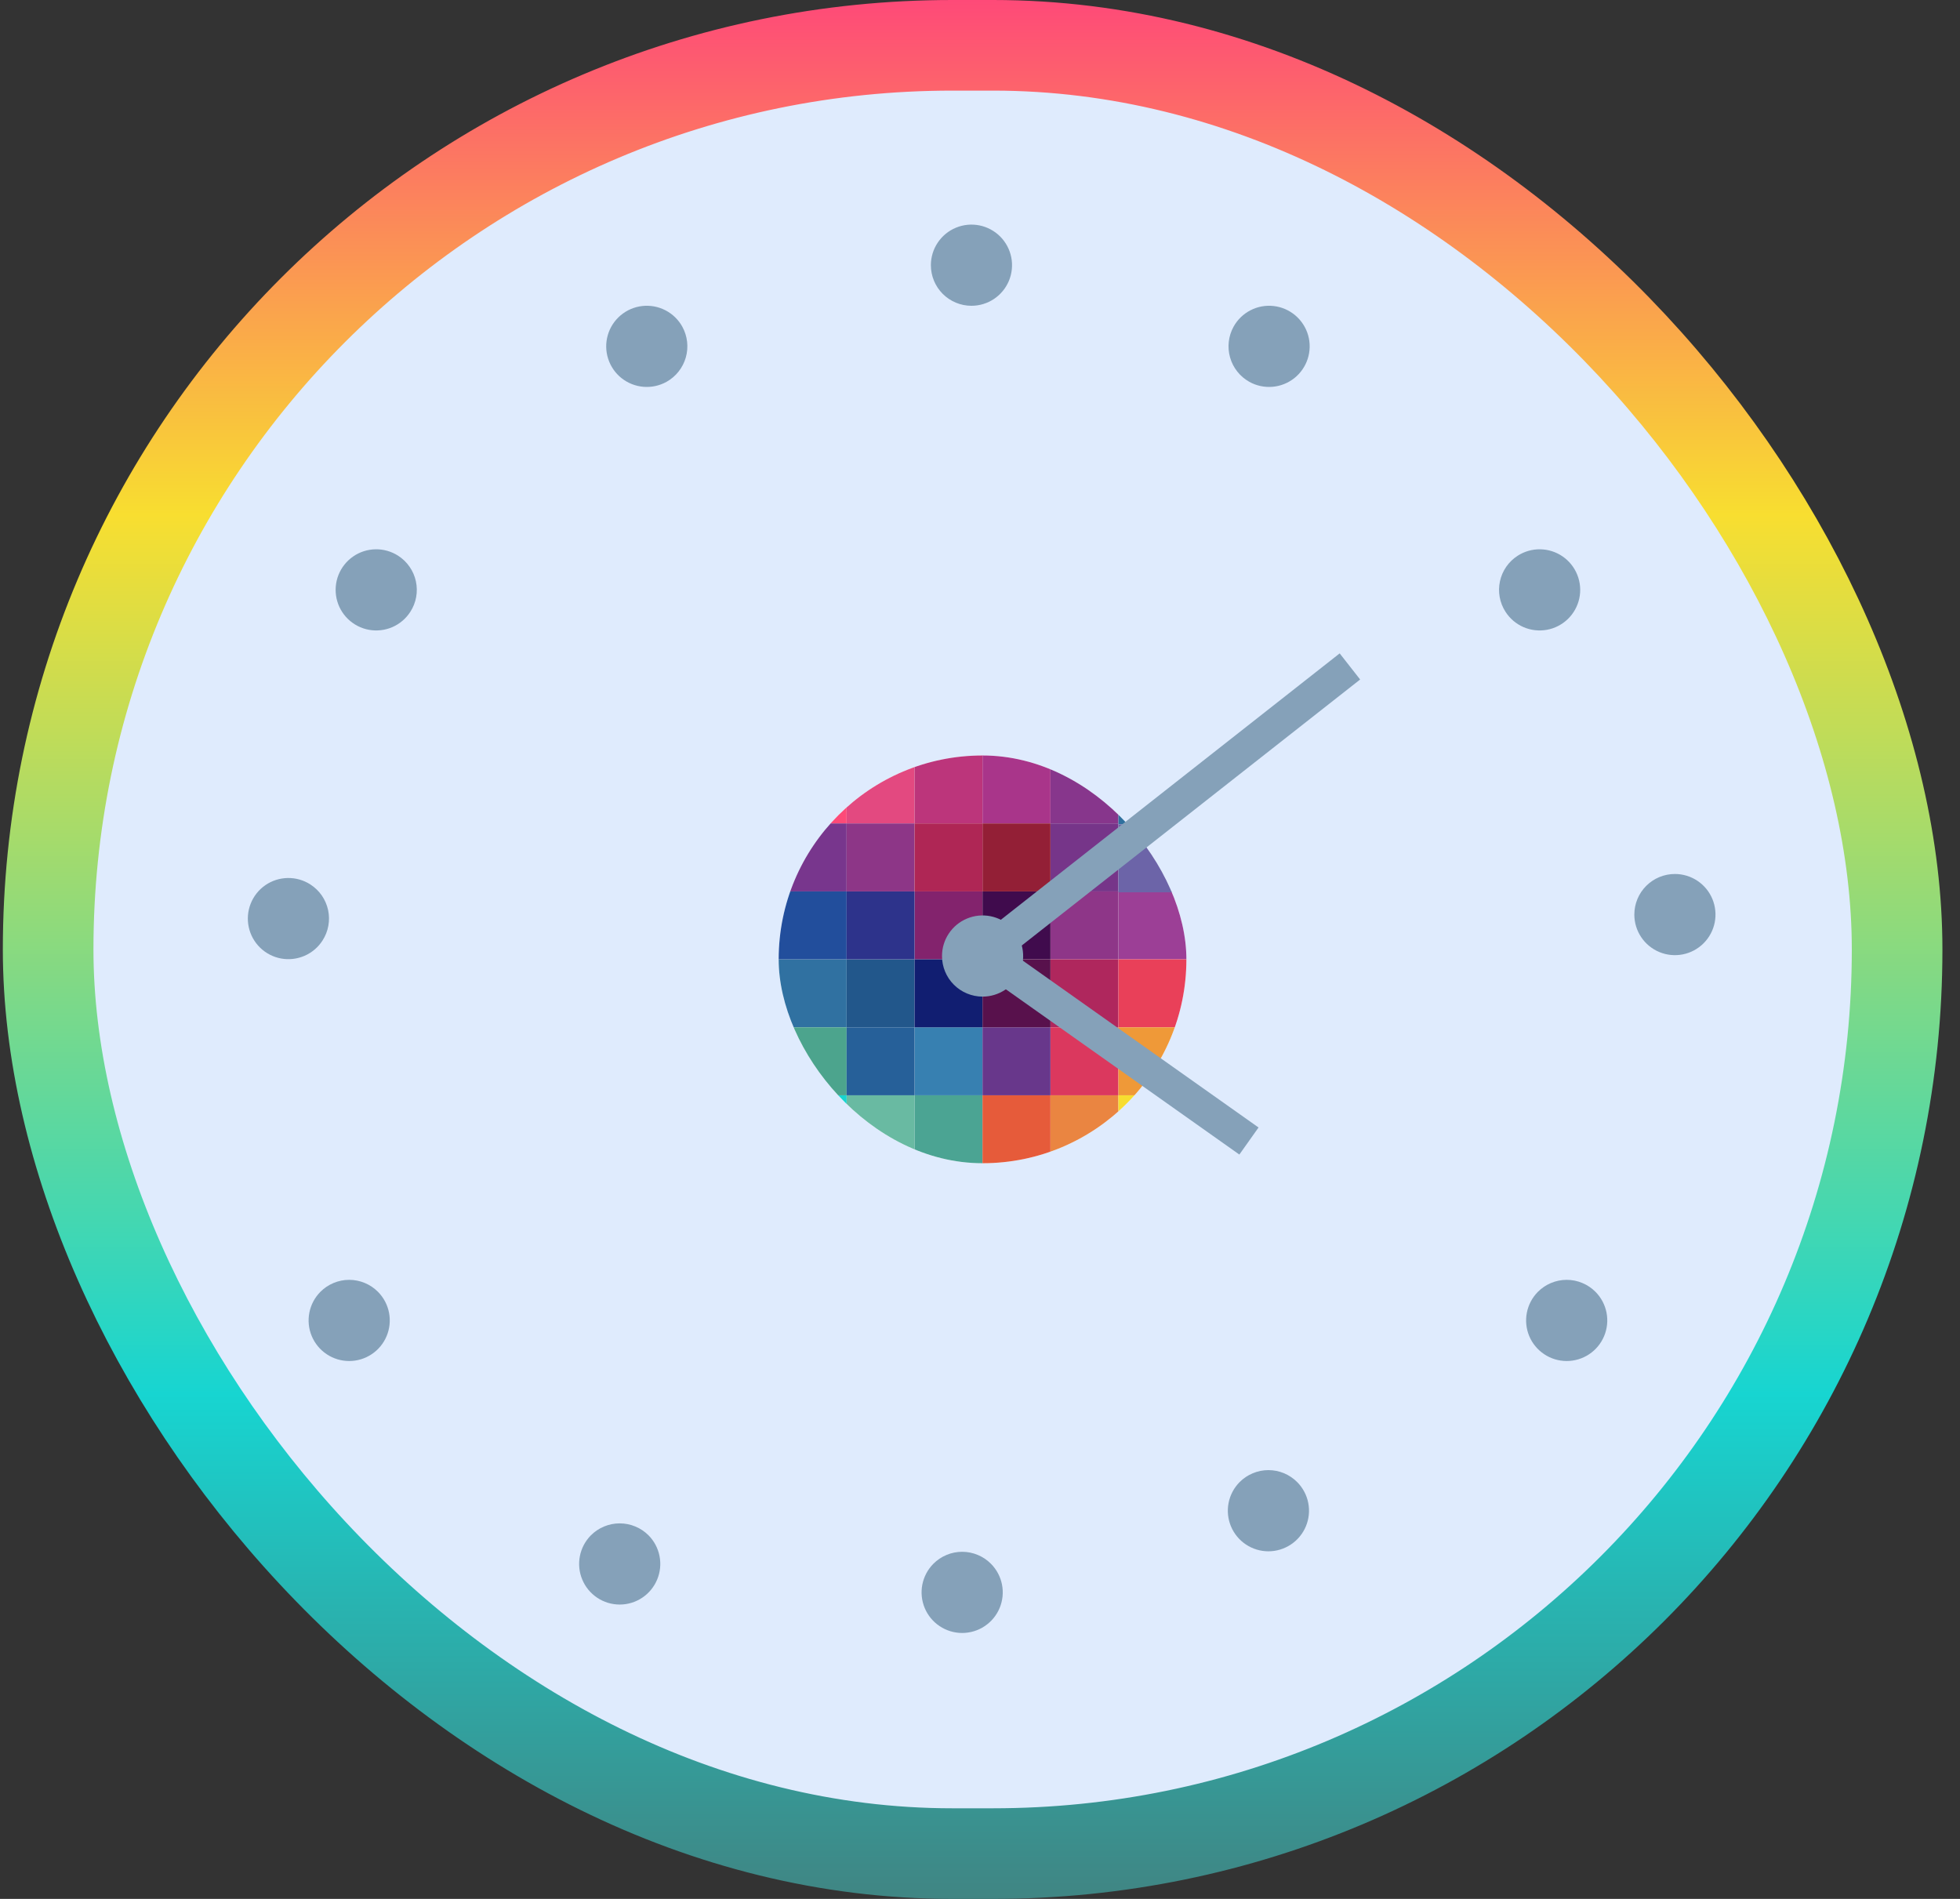 <svg width="96" height="93" viewBox="0 0 96 93" fill="none" xmlns="http://www.w3.org/2000/svg">
<rect x="0" y="0" width="96" height="93" fill="#333333" stroke="none"/>
<rect x="2.358" y="2.219" width="90.562" height="88.562" rx="44.281" fill="#DFEBFD" stroke="url(#paint0_linear_2_10722)" stroke-width="4.438"/>
<g clip-path="url(#clip0_2_10722)">
<path d="M58.108 37H38.138V56.97H58.108V37Z" fill="white"/>
<path d="M41.466 40.328H44.794V37H41.466V40.328Z" fill="#E34980"/>
<path d="M38.138 40.328H41.466V37H38.138V40.328Z" fill="#FD4A78"/>
<path d="M54.78 46.985H58.108V43.657H54.78V46.985Z" fill="#9C3F96"/>
<path d="M41.466 56.97H44.794V53.641H41.466V56.97Z" fill="#69BAA2"/>
<path d="M38.138 56.97H41.466V53.641H38.138V56.97Z" fill="#17D4D0"/>
<path d="M51.451 46.985H54.779V43.657H51.451V46.985Z" fill="#8E3688"/>
<path d="M41.466 50.313H44.794V46.985H41.466V50.313Z" fill="#22578B"/>
<path d="M38.138 50.313H41.466V46.985H38.138V50.313Z" fill="#3071A1"/>
<path d="M38.138 43.657H41.466V40.328H38.138V43.657Z" fill="#78368D"/>
<path d="M51.451 40.328H54.779V37H51.451V40.328Z" fill="#87368C"/>
<path d="M51.451 43.657H54.779V40.328H51.451V43.657Z" fill="#763589"/>
<path d="M44.795 56.97H48.123V53.641H44.795V56.97Z" fill="#4BA493"/>
<path d="M44.795 53.642H48.123V50.313H44.795V53.642Z" fill="#3780B1"/>
<path d="M38.138 53.642H41.466V50.313H38.138V53.642Z" fill="#4CA48D"/>
<path d="M51.451 50.313H54.779V46.985H51.451V50.313Z" fill="#AF275D"/>
<path d="M44.795 40.328H48.123V37H44.795V40.328Z" fill="#BC357B"/>
<path d="M41.466 53.642H44.794V50.313H41.466V53.642Z" fill="#266099"/>
<path d="M38.138 46.985H41.466V43.657H38.138V46.985Z" fill="#224E9C"/>
<path d="M51.451 56.97H54.779V53.641H51.451V56.97Z" fill="#EA8541"/>
<path d="M54.78 50.313H58.108V46.985H54.78V50.313Z" fill="#E94059"/>
<path d="M54.78 40.375H58.108V37H54.78V40.375Z" fill="#2F709E"/>
<path d="M44.795 46.985H48.123V43.657H44.795V46.985Z" fill="#83236D"/>
<path d="M54.78 56.97H58.108V53.641H54.78V56.97Z" fill="#F7DD30"/>
<path d="M51.451 53.642H54.779V50.313H51.451V53.642Z" fill="#DB385E"/>
<path d="M54.78 53.642H58.108V50.313H54.78V53.642Z" fill="#EF9938"/>
<path d="M48.123 40.328H51.451V37H48.123V40.328Z" fill="#A9358A"/>
<path d="M44.795 50.313H48.123V46.985H44.795V50.313Z" fill="#111E71"/>
<path d="M41.466 46.985H44.794V43.657H41.466V46.985Z" fill="#2D338B"/>
<path d="M54.78 43.703H58.108V40.375H54.78V43.703Z" fill="#6C64A8"/>
<path d="M48.123 56.97H51.451V53.641H48.123V56.97Z" fill="#E65B3A"/>
<path d="M48.123 53.642H51.451V50.313H48.123V53.642Z" fill="#68378B"/>
<path d="M48.123 46.985H51.451V43.657H48.123V46.985Z" fill="#400B4D"/>
<path d="M48.123 50.313H51.451V46.985H48.123V50.313Z" fill="#58114C"/>
<path d="M41.466 43.657H44.794V40.328H41.466V43.657Z" fill="#8D3687"/>
<path d="M48.123 43.657H51.451V40.328H48.123V43.657Z" fill="#931F36"/>
<path d="M44.795 43.657H48.123V40.328H44.795V43.657Z" fill="#AF2655"/>
</g>
<path d="M45.594 12.988C45.594 12.595 45.71 12.211 45.929 11.884C46.147 11.557 46.458 11.302 46.821 11.152C47.184 11.001 47.584 10.962 47.969 11.038C48.355 11.115 48.709 11.305 48.987 11.582C49.265 11.861 49.454 12.215 49.531 12.6C49.608 12.986 49.568 13.386 49.418 13.749C49.267 14.112 49.013 14.422 48.686 14.641C48.359 14.859 47.975 14.976 47.581 14.976C47.054 14.976 46.549 14.766 46.176 14.394C45.803 14.021 45.594 13.515 45.594 12.988Z" fill="#85A1B9"/>
<path d="M60.421 15.997C60.612 15.654 60.901 15.374 61.25 15.195C61.6 15.015 61.995 14.943 62.386 14.988C62.777 15.033 63.145 15.193 63.445 15.447C63.745 15.702 63.963 16.039 64.071 16.417C64.179 16.795 64.172 17.197 64.052 17.571C63.932 17.945 63.703 18.275 63.395 18.52C63.087 18.764 62.714 18.912 62.322 18.944C61.93 18.976 61.537 18.892 61.194 18.701C60.733 18.444 60.393 18.015 60.249 17.509C60.104 17.002 60.166 16.459 60.421 15.997Z" fill="#85A1B9"/>
<path d="M74.333 27.219C74.663 27.006 75.049 26.895 75.442 26.902C75.835 26.908 76.218 27.031 76.541 27.255C76.864 27.479 77.114 27.793 77.258 28.159C77.403 28.524 77.436 28.925 77.353 29.309C77.269 29.694 77.074 30.045 76.792 30.318C76.509 30.591 76.152 30.775 75.765 30.845C75.379 30.915 74.98 30.869 74.619 30.713C74.259 30.556 73.953 30.296 73.74 29.965C73.598 29.746 73.501 29.501 73.454 29.244C73.407 28.988 73.412 28.724 73.467 28.469C73.522 28.214 73.627 27.972 73.775 27.758C73.924 27.543 74.114 27.36 74.333 27.219Z" fill="#85A1B9"/>
<path d="M82.037 42.804C82.43 42.804 82.814 42.921 83.141 43.139C83.468 43.357 83.723 43.668 83.873 44.031C84.023 44.394 84.063 44.794 83.986 45.179C83.909 45.565 83.72 45.919 83.442 46.197C83.164 46.475 82.81 46.665 82.424 46.741C82.039 46.818 81.639 46.779 81.276 46.628C80.913 46.478 80.602 46.223 80.384 45.896C80.165 45.569 80.049 45.185 80.049 44.792C80.049 44.264 80.258 43.759 80.631 43.386C81.004 43.013 81.509 42.804 82.037 42.804Z" fill="#85A1B9"/>
<path d="M78.149 63.271C78.425 63.55 78.612 63.904 78.687 64.289C78.762 64.674 78.721 65.073 78.57 65.435C78.419 65.797 78.164 66.106 77.838 66.323C77.511 66.541 77.128 66.657 76.736 66.657C76.344 66.657 75.96 66.541 75.634 66.323C75.307 66.106 75.052 65.797 74.901 65.435C74.75 65.073 74.71 64.674 74.785 64.289C74.86 63.904 75.047 63.55 75.323 63.271C75.508 63.084 75.728 62.936 75.97 62.835C76.213 62.733 76.473 62.681 76.736 62.681C76.999 62.681 77.259 62.733 77.501 62.835C77.744 62.936 77.964 63.084 78.149 63.271Z" fill="#85A1B9"/>
<path d="M63.539 72.59C63.815 72.869 64.003 73.223 64.078 73.608C64.153 73.993 64.112 74.392 63.961 74.754C63.81 75.116 63.555 75.425 63.228 75.642C62.902 75.86 62.519 75.976 62.126 75.976C61.734 75.976 61.351 75.86 61.024 75.642C60.698 75.425 60.443 75.116 60.292 74.754C60.141 74.392 60.1 73.993 60.175 73.608C60.25 73.223 60.438 72.869 60.713 72.59C60.898 72.403 61.118 72.255 61.361 72.154C61.603 72.052 61.864 72 62.126 72C62.389 72 62.65 72.052 62.892 72.154C63.135 72.255 63.355 72.403 63.539 72.59Z" fill="#85A1B9"/>
<path d="M48.539 76.59C48.815 76.869 49.003 77.223 49.078 77.608C49.153 77.993 49.112 78.392 48.961 78.754C48.81 79.116 48.555 79.425 48.228 79.642C47.902 79.86 47.519 79.976 47.126 79.976C46.734 79.976 46.351 79.86 46.024 79.642C45.698 79.425 45.443 79.116 45.292 78.754C45.141 78.392 45.1 77.993 45.175 77.608C45.25 77.223 45.438 76.869 45.713 76.59C45.898 76.403 46.118 76.255 46.361 76.154C46.603 76.052 46.864 76 47.126 76C47.389 76 47.65 76.052 47.892 76.154C48.135 76.255 48.355 76.403 48.539 76.59Z" fill="#85A1B9"/>
<path d="M33.418 15.997C33.227 15.654 32.938 15.374 32.589 15.195C32.239 15.015 31.843 14.943 31.453 14.988C31.062 15.033 30.694 15.193 30.394 15.447C30.094 15.702 29.876 16.039 29.768 16.417C29.66 16.795 29.666 17.197 29.787 17.571C29.907 17.945 30.135 18.275 30.443 18.52C30.751 18.764 31.125 18.912 31.517 18.944C31.909 18.976 32.301 18.892 32.645 18.701C33.106 18.444 33.445 18.015 33.59 17.509C33.735 17.002 33.673 16.459 33.418 15.997Z" fill="#85A1B9"/>
<path d="M19.504 27.219C19.173 27.006 18.787 26.895 18.394 26.902C18.001 26.908 17.619 27.031 17.296 27.255C16.973 27.479 16.723 27.793 16.578 28.159C16.434 28.524 16.401 28.925 16.484 29.309C16.567 29.694 16.762 30.045 17.045 30.318C17.328 30.591 17.685 30.775 18.071 30.845C18.458 30.915 18.857 30.869 19.218 30.713C19.578 30.556 19.884 30.296 20.097 29.965C20.239 29.746 20.336 29.501 20.383 29.244C20.43 28.988 20.425 28.724 20.37 28.469C20.315 28.214 20.21 27.972 20.061 27.758C19.913 27.543 19.723 27.36 19.504 27.219Z" fill="#85A1B9"/>
<path d="M15.203 43.318C14.873 43.105 14.487 42.994 14.094 43.001C13.701 43.007 13.318 43.13 12.995 43.353C12.672 43.577 12.422 43.892 12.278 44.258C12.133 44.623 12.101 45.023 12.184 45.408C12.267 45.792 12.462 46.143 12.744 46.417C13.027 46.69 13.384 46.874 13.771 46.944C14.157 47.014 14.556 46.968 14.917 46.811C15.277 46.655 15.583 46.395 15.796 46.064C15.938 45.845 16.035 45.6 16.082 45.343C16.129 45.086 16.125 44.823 16.07 44.568C16.014 44.312 15.909 44.071 15.761 43.856C15.612 43.642 15.422 43.459 15.203 43.318Z" fill="#85A1B9"/>
<path d="M15.69 63.271C15.414 63.55 15.227 63.904 15.152 64.289C15.077 64.674 15.117 65.073 15.269 65.435C15.42 65.797 15.674 66.106 16.001 66.323C16.327 66.541 16.711 66.657 17.103 66.657C17.495 66.657 17.879 66.541 18.205 66.323C18.532 66.106 18.786 65.797 18.937 65.435C19.088 65.073 19.129 64.674 19.054 64.289C18.979 63.904 18.792 63.55 18.516 63.271C18.331 63.084 18.111 62.936 17.869 62.835C17.626 62.733 17.366 62.681 17.103 62.681C16.84 62.681 16.58 62.733 16.337 62.835C16.095 62.936 15.875 63.084 15.69 63.271Z" fill="#85A1B9"/>
<path d="M28.94 75.195C28.664 75.474 28.477 75.828 28.402 76.214C28.327 76.599 28.367 76.998 28.519 77.36C28.67 77.723 28.924 78.032 29.251 78.25C29.577 78.468 29.961 78.584 30.353 78.584C30.745 78.584 31.129 78.468 31.455 78.25C31.782 78.032 32.036 77.723 32.187 77.36C32.339 76.998 32.379 76.599 32.304 76.214C32.229 75.828 32.042 75.474 31.766 75.195C31.581 75.009 31.36 74.861 31.118 74.761C30.875 74.66 30.616 74.608 30.353 74.608C30.09 74.608 29.831 74.66 29.588 74.761C29.346 74.861 29.125 75.009 28.94 75.195Z" fill="#85A1B9"/>
<path d="M46.139 46.822C46.139 46.429 46.255 46.044 46.474 45.718C46.692 45.391 47.002 45.136 47.366 44.986C47.729 44.835 48.129 44.796 48.514 44.872C48.9 44.949 49.254 45.138 49.532 45.416C49.81 45.694 49.999 46.049 50.076 46.434C50.153 46.82 50.113 47.219 49.963 47.583C49.812 47.946 49.558 48.256 49.231 48.475C48.904 48.693 48.52 48.81 48.126 48.81C47.865 48.81 47.607 48.758 47.366 48.658C47.125 48.559 46.905 48.412 46.721 48.227C46.536 48.043 46.39 47.824 46.29 47.583C46.19 47.342 46.139 47.083 46.139 46.822Z" fill="#85A1B9"/>
<path d="M65.617 32L46.891 46.721L47.892 47.999L66.619 33.279L65.617 32Z" fill="#85A1B9"/>
<path d="M61.643 55.22L48.188 45.697L47.247 47.022L60.703 56.545L61.643 55.22Z" fill="#85A1B9"/>
<defs>
<linearGradient id="paint0_linear_2_10722" x1="47.639" y1="0" x2="47.639" y2="93" gradientUnits="userSpaceOnUse">
<stop stop-color="#FE4A78"/>
<stop offset="0.271" stop-color="#F8DE30"/>
<stop offset="0.734" stop-color="#17D5D1"/>
<stop offset="1" stop-color="#408583"/>
</linearGradient>
<clipPath id="clip0_2_10722">
<rect x="38.139" y="37" width="19.97" height="19.97" rx="9.985" fill="white"/>
</clipPath>
</defs>
</svg>
